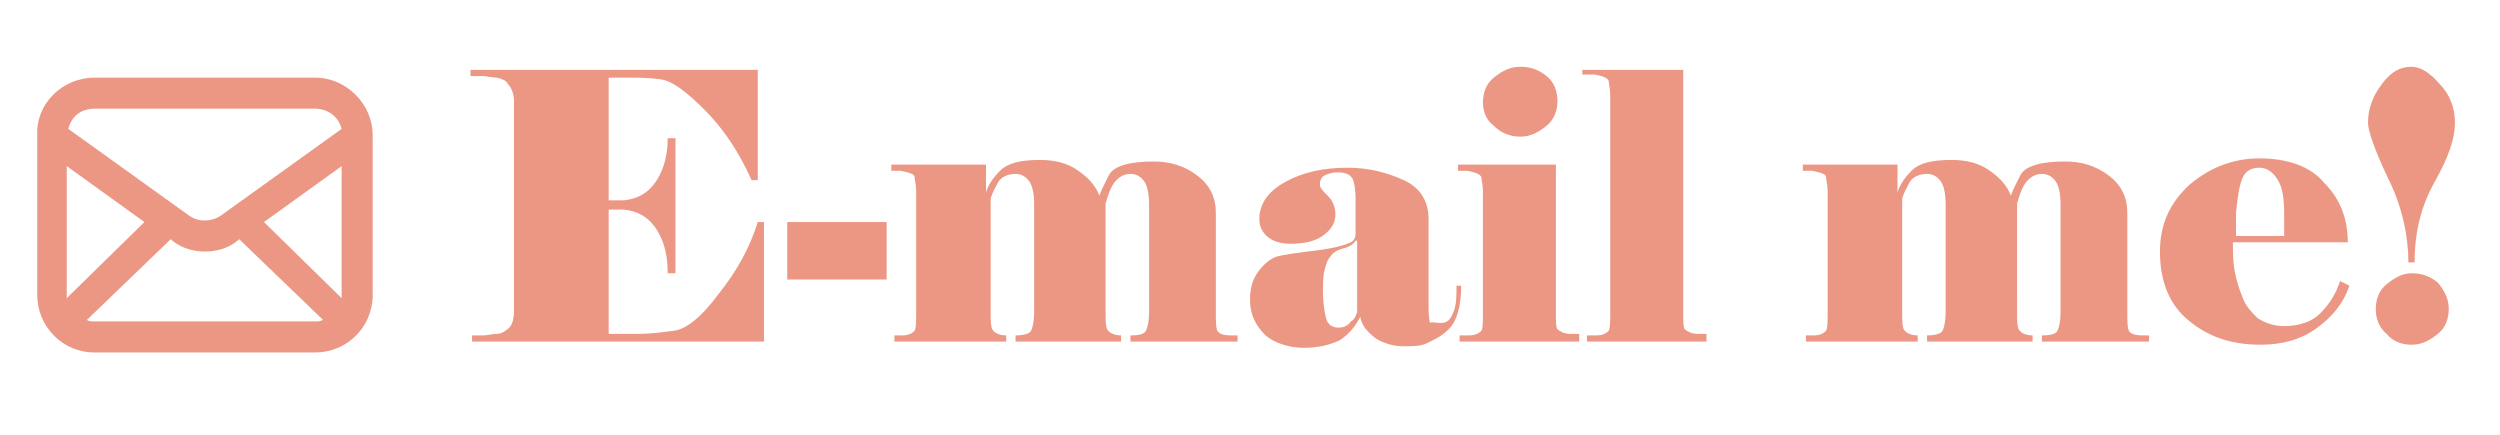 <?xml version="1.0" encoding="utf-8"?>
<!-- Generator: Adobe Illustrator 21.1.0, SVG Export Plug-In . SVG Version: 6.00 Build 0)  -->
<svg version="1.1" id="Warstwa_1" xmlns="http://www.w3.org/2000/svg" xmlns:xlink="http://www.w3.org/1999/xlink" x="0px" y="0px"
	 viewBox="0 0 161 28" style="enable-background:new 0 0 161 28;" xml:space="preserve">
<style type="text/css">
	.st0{fill:#EC9784;}
</style>
<g>
	<path class="st0" d="M39.1,21.5c0.7,0,1.4,0,2.1,0c0.7,0,1.4-0.1,2.2-0.2c0.8-0.1,1.8-0.9,2.9-2.4c1.2-1.5,2-3,2.5-4.6h0.4V22H30.4
		v-0.4c0.2,0,0.4,0,0.7,0c0.3,0,0.6-0.1,0.9-0.1c0.3,0,0.6-0.2,0.8-0.4c0.2-0.2,0.3-0.6,0.3-1.1l0-1.1V7.6l0-1.1
		c0-0.5-0.2-0.9-0.4-1.1C32.6,5.2,32.4,5.1,32,5c-0.3,0-0.7-0.1-0.9-0.1c-0.3,0-0.5,0-0.8,0V4.5h18.5v7.1h-0.4
		c-0.8-1.8-1.8-3.3-3-4.5s-2.1-1.9-2.9-2C41.7,5,41,5,40.5,5c-0.5,0-0.9,0-1.1,0h-0.2l0,7.9l1,0c0.9-0.1,1.6-0.5,2.1-1.3
		c0.5-0.8,0.7-1.7,0.7-2.7h0.5v8.7h-0.5c0-1.1-0.2-2-0.7-2.8c-0.5-0.8-1.2-1.2-2.1-1.3l-1,0V21.5z"/>
	<path class="st0" d="M50.7,14.3h6.4V18h-6.4V14.3z"/>
	<path class="st0" d="M80,22h-7.2v-0.4c0.6,0,0.9-0.1,1-0.3c0.1-0.2,0.2-0.6,0.2-1.2l0-1.1v-4.8l0-1c0-0.7-0.1-1.2-0.3-1.5
		s-0.5-0.5-0.9-0.5c-0.3,0-0.6,0.1-0.9,0.4c-0.3,0.3-0.5,0.8-0.7,1.5V19l0,1.1c0,0.5,0,0.9,0.1,1.1c0.1,0.2,0.4,0.4,0.9,0.4V22h-6.8
		v-0.4c0.5,0,0.9-0.1,1-0.3c0.1-0.2,0.2-0.6,0.2-1.2l0-1.1v-4.8l0-1c0-0.7-0.1-1.2-0.3-1.5s-0.5-0.5-0.9-0.5c-0.5,0-0.9,0.2-1.1,0.5
		c-0.2,0.4-0.4,0.7-0.5,1.1V19l0,1.1c0,0.5,0,0.9,0.1,1.1c0.1,0.2,0.4,0.4,0.9,0.4V22h-7.2v-0.4l0.5,0c0.5,0,0.7-0.2,0.8-0.3
		c0.1-0.2,0.1-0.6,0.1-1.2l0-1.1v-5.7l0-1c0-0.4-0.1-0.7-0.1-0.9s-0.4-0.3-0.9-0.4l-0.6,0v-0.4h6.1v1.8c0.1-0.4,0.4-0.9,0.9-1.4
		s1.3-0.7,2.6-0.7c0.9,0,1.7,0.2,2.3,0.6s1.2,0.9,1.5,1.7c0.1-0.3,0.3-0.7,0.6-1.3c0.3-0.6,1.3-0.9,2.9-0.9c1.1,0,2,0.3,2.8,0.9
		c0.8,0.6,1.2,1.4,1.2,2.4V19l0,1.1c0,0.6,0,1,0.1,1.2c0.1,0.2,0.4,0.3,0.9,0.3l0.4,0V22z"/>
	<path class="st0" d="M92.8,20.8c0.4,0,0.6-0.2,0.8-0.7c0.2-0.5,0.2-1,0.2-1.7h0.3c0,1.4-0.3,2.3-0.8,2.8s-1,0.7-1.4,0.9
		s-0.9,0.2-1.5,0.2c-0.7,0-1.3-0.2-1.8-0.5c-0.5-0.4-0.9-0.8-1-1.4c-0.3,0.6-0.7,1.1-1.3,1.5c-0.6,0.3-1.4,0.5-2.3,0.5
		c-1,0-1.9-0.3-2.5-0.8c-0.6-0.6-1-1.3-1-2.3c0-0.8,0.2-1.4,0.6-1.9c0.4-0.5,0.8-0.8,1.2-0.9c0.4-0.1,1.1-0.2,1.9-0.3
		c0.9-0.1,1.5-0.2,1.9-0.3c0.4-0.1,0.7-0.2,0.9-0.3c0.2-0.1,0.3-0.3,0.3-0.6l0-2.2c0-0.6-0.1-1.1-0.2-1.3c-0.2-0.3-0.5-0.4-1-0.4
		c-0.3,0-0.6,0.1-0.8,0.2c-0.2,0.1-0.3,0.3-0.3,0.6c0,0.2,0.2,0.4,0.5,0.7c0.3,0.3,0.5,0.7,0.5,1.2c0,0.5-0.2,0.9-0.7,1.3
		s-1.2,0.6-2.2,0.6c-0.5,0-1-0.1-1.4-0.4s-0.6-0.7-0.6-1.2c0-1,0.6-1.8,1.7-2.4c1.1-0.6,2.4-0.9,4-0.9c1.3,0,2.5,0.3,3.6,0.8
		c1.1,0.5,1.6,1.4,1.6,2.5v5.5c0,0.5,0,0.9,0.1,1.2C92.2,20.7,92.4,20.8,92.8,20.8z M87.4,20.1v-4.6l-0.1,0
		c-0.1,0.2-0.4,0.4-0.8,0.5s-0.7,0.3-0.8,0.5c-0.2,0.2-0.3,0.5-0.4,0.9s-0.1,0.9-0.1,1.4c0,0.7,0.1,1.3,0.2,1.7s0.4,0.6,0.8,0.6
		c0.3,0,0.6-0.1,0.8-0.4C87.2,20.6,87.3,20.4,87.4,20.1z"/>
	<path class="st0" d="M101.8,22H94v-0.4l0.6,0c0.5,0,0.7-0.2,0.8-0.3s0.1-0.6,0.1-1.2l0-1.1v-5.7l0-1c0-0.4-0.1-0.7-0.1-0.9
		c-0.1-0.2-0.4-0.3-0.9-0.4l-0.6,0v-0.4h6.3V19l0,1.1c0,0.6,0,1,0.1,1.1s0.4,0.3,0.8,0.3l0.6,0V22z M95.5,6.6c0-0.6,0.2-1.2,0.7-1.6
		c0.5-0.4,1-0.7,1.7-0.7c0.7,0,1.2,0.2,1.7,0.6c0.5,0.4,0.7,1,0.7,1.6c0,0.6-0.2,1.2-0.7,1.6c-0.5,0.4-1,0.7-1.7,0.7
		c-0.6,0-1.2-0.2-1.7-0.7C95.8,7.8,95.5,7.3,95.5,6.6z"/>
	<path class="st0" d="M110,22h-7.8v-0.4l0.6,0c0.5,0,0.7-0.2,0.8-0.3c0.1-0.2,0.1-0.6,0.1-1.2l0-1.1V7.1l0-1c0-0.4-0.1-0.7-0.1-0.9
		c-0.1-0.2-0.4-0.3-0.9-0.4l-0.8,0V4.5h6.5V19l0,1.1c0,0.6,0,1,0.1,1.1s0.4,0.3,0.8,0.3l0.6,0V22z"/>
	<path class="st0" d="M138.7,22h-7.2v-0.4c0.6,0,0.9-0.1,1-0.3c0.1-0.2,0.2-0.6,0.2-1.2l0-1.1v-4.8l0-1c0-0.7-0.1-1.2-0.3-1.5
		c-0.2-0.3-0.5-0.5-0.9-0.5c-0.3,0-0.6,0.1-0.9,0.4c-0.3,0.3-0.5,0.8-0.7,1.5V19l0,1.1c0,0.5,0,0.9,0.1,1.1c0.1,0.2,0.4,0.4,0.9,0.4
		V22h-6.8v-0.4c0.5,0,0.9-0.1,1-0.3c0.1-0.2,0.2-0.6,0.2-1.2l0-1.1v-4.8l0-1c0-0.7-0.1-1.2-0.3-1.5s-0.5-0.5-0.9-0.5
		c-0.5,0-0.9,0.2-1.1,0.5c-0.2,0.4-0.4,0.7-0.5,1.1V19l0,1.1c0,0.5,0,0.9,0.1,1.1c0.1,0.2,0.4,0.4,0.9,0.4V22h-7.2v-0.4l0.5,0
		c0.5,0,0.7-0.2,0.8-0.3c0.1-0.2,0.1-0.6,0.1-1.2l0-1.1v-5.7l0-1c0-0.4-0.1-0.7-0.1-0.9s-0.4-0.3-0.9-0.4l-0.6,0v-0.4h6.1v1.8
		c0.1-0.4,0.4-0.9,0.9-1.4s1.3-0.7,2.6-0.7c0.9,0,1.7,0.2,2.3,0.6s1.2,0.9,1.5,1.7c0.1-0.3,0.3-0.7,0.6-1.3c0.3-0.6,1.3-0.9,2.9-0.9
		c1.1,0,2,0.3,2.8,0.9c0.8,0.6,1.2,1.4,1.2,2.4V19l0,1.1c0,0.6,0,1,0.1,1.2s0.4,0.3,0.9,0.3l0.4,0V22z"/>
	<path class="st0" d="M151.3,18.4c-0.4,1.2-1.2,2.1-2.2,2.8c-1,0.7-2.2,1-3.5,1c-1.9,0-3.4-0.5-4.7-1.6c-1.2-1-1.8-2.5-1.8-4.4
		c0-1.7,0.6-3.1,1.9-4.3c1.3-1.1,2.8-1.7,4.5-1.7c1.8,0,3.3,0.5,4.2,1.6c1,1,1.5,2.3,1.5,3.8h-7.4c0,0.6,0,1.2,0.1,1.8
		c0.1,0.6,0.3,1.2,0.5,1.7c0.2,0.6,0.6,1,1,1.4c0.5,0.3,1,0.5,1.7,0.5c1,0,1.8-0.3,2.3-0.8c0.6-0.6,1-1.2,1.3-2.1L151.3,18.4z
		 M147.1,15.3c0-0.2,0-0.4,0-0.6c0-0.2,0-0.5,0-0.9c0-1-0.1-1.7-0.4-2.2s-0.7-0.8-1.2-0.8c-0.5,0-0.9,0.2-1.1,0.7
		c-0.2,0.5-0.3,1.2-0.4,2.2l0,1.5H147.1z"/>
	<path class="st0" d="M158.1,7.9c0,1-0.4,2.2-1.3,3.8c-0.9,1.6-1.3,3.3-1.3,5.2h-0.4c0-1.7-0.4-3.6-1.3-5.4
		c-0.9-1.9-1.3-3.1-1.3-3.6c0-0.9,0.3-1.7,0.9-2.5c0.6-0.8,1.2-1.1,1.9-1.1c0.6,0,1.2,0.4,1.8,1.1C157.8,6.1,158.1,7,158.1,7.9z
		 M157.7,19.9c0,0.6-0.2,1.2-0.7,1.6c-0.5,0.4-1,0.7-1.7,0.7c-0.6,0-1.2-0.2-1.6-0.7c-0.5-0.4-0.7-1-0.7-1.6c0-0.6,0.2-1.2,0.7-1.6
		c0.5-0.4,1-0.7,1.6-0.7c0.7,0,1.2,0.2,1.7,0.6C157.4,18.7,157.7,19.2,157.7,19.9z"/>
</g>
<g>
	<g>
		<path class="st0" d="M22,19v-8.3l-5,3.6l5,4.9C22,19.1,22,19.1,22,19z M9.3,14.3l-5-3.6V19c0,0.1,0,0.1,0,0.2L9.3,14.3z
			 M20.3,22.7H6.1c-2.1,0-3.7-1.7-3.7-3.7V8.7C2.3,6.7,4,5,6.1,5h14.2C22.3,5,24,6.7,24,8.7V19C24,21.1,22.3,22.7,20.3,22.7z
			 M13.2,16.2c-0.7,0-1.5-0.2-2.1-0.7l-0.1-0.1l-5.4,5.2c0.1,0.1,0.3,0.1,0.5,0.1h14.2c0.2,0,0.3,0,0.5-0.1l-5.4-5.2l-0.1,0.1
			C14.7,16,13.9,16.2,13.2,16.2z M12.2,13.9c0.3,0.2,0.6,0.3,1,0.3c0.3,0,0.7-0.1,1-0.3L22,8.3C21.8,7.5,21.1,7,20.3,7H6.1
			C5.2,7,4.6,7.5,4.4,8.3L12.2,13.9z"/>
	</g>
</g>
</svg>
